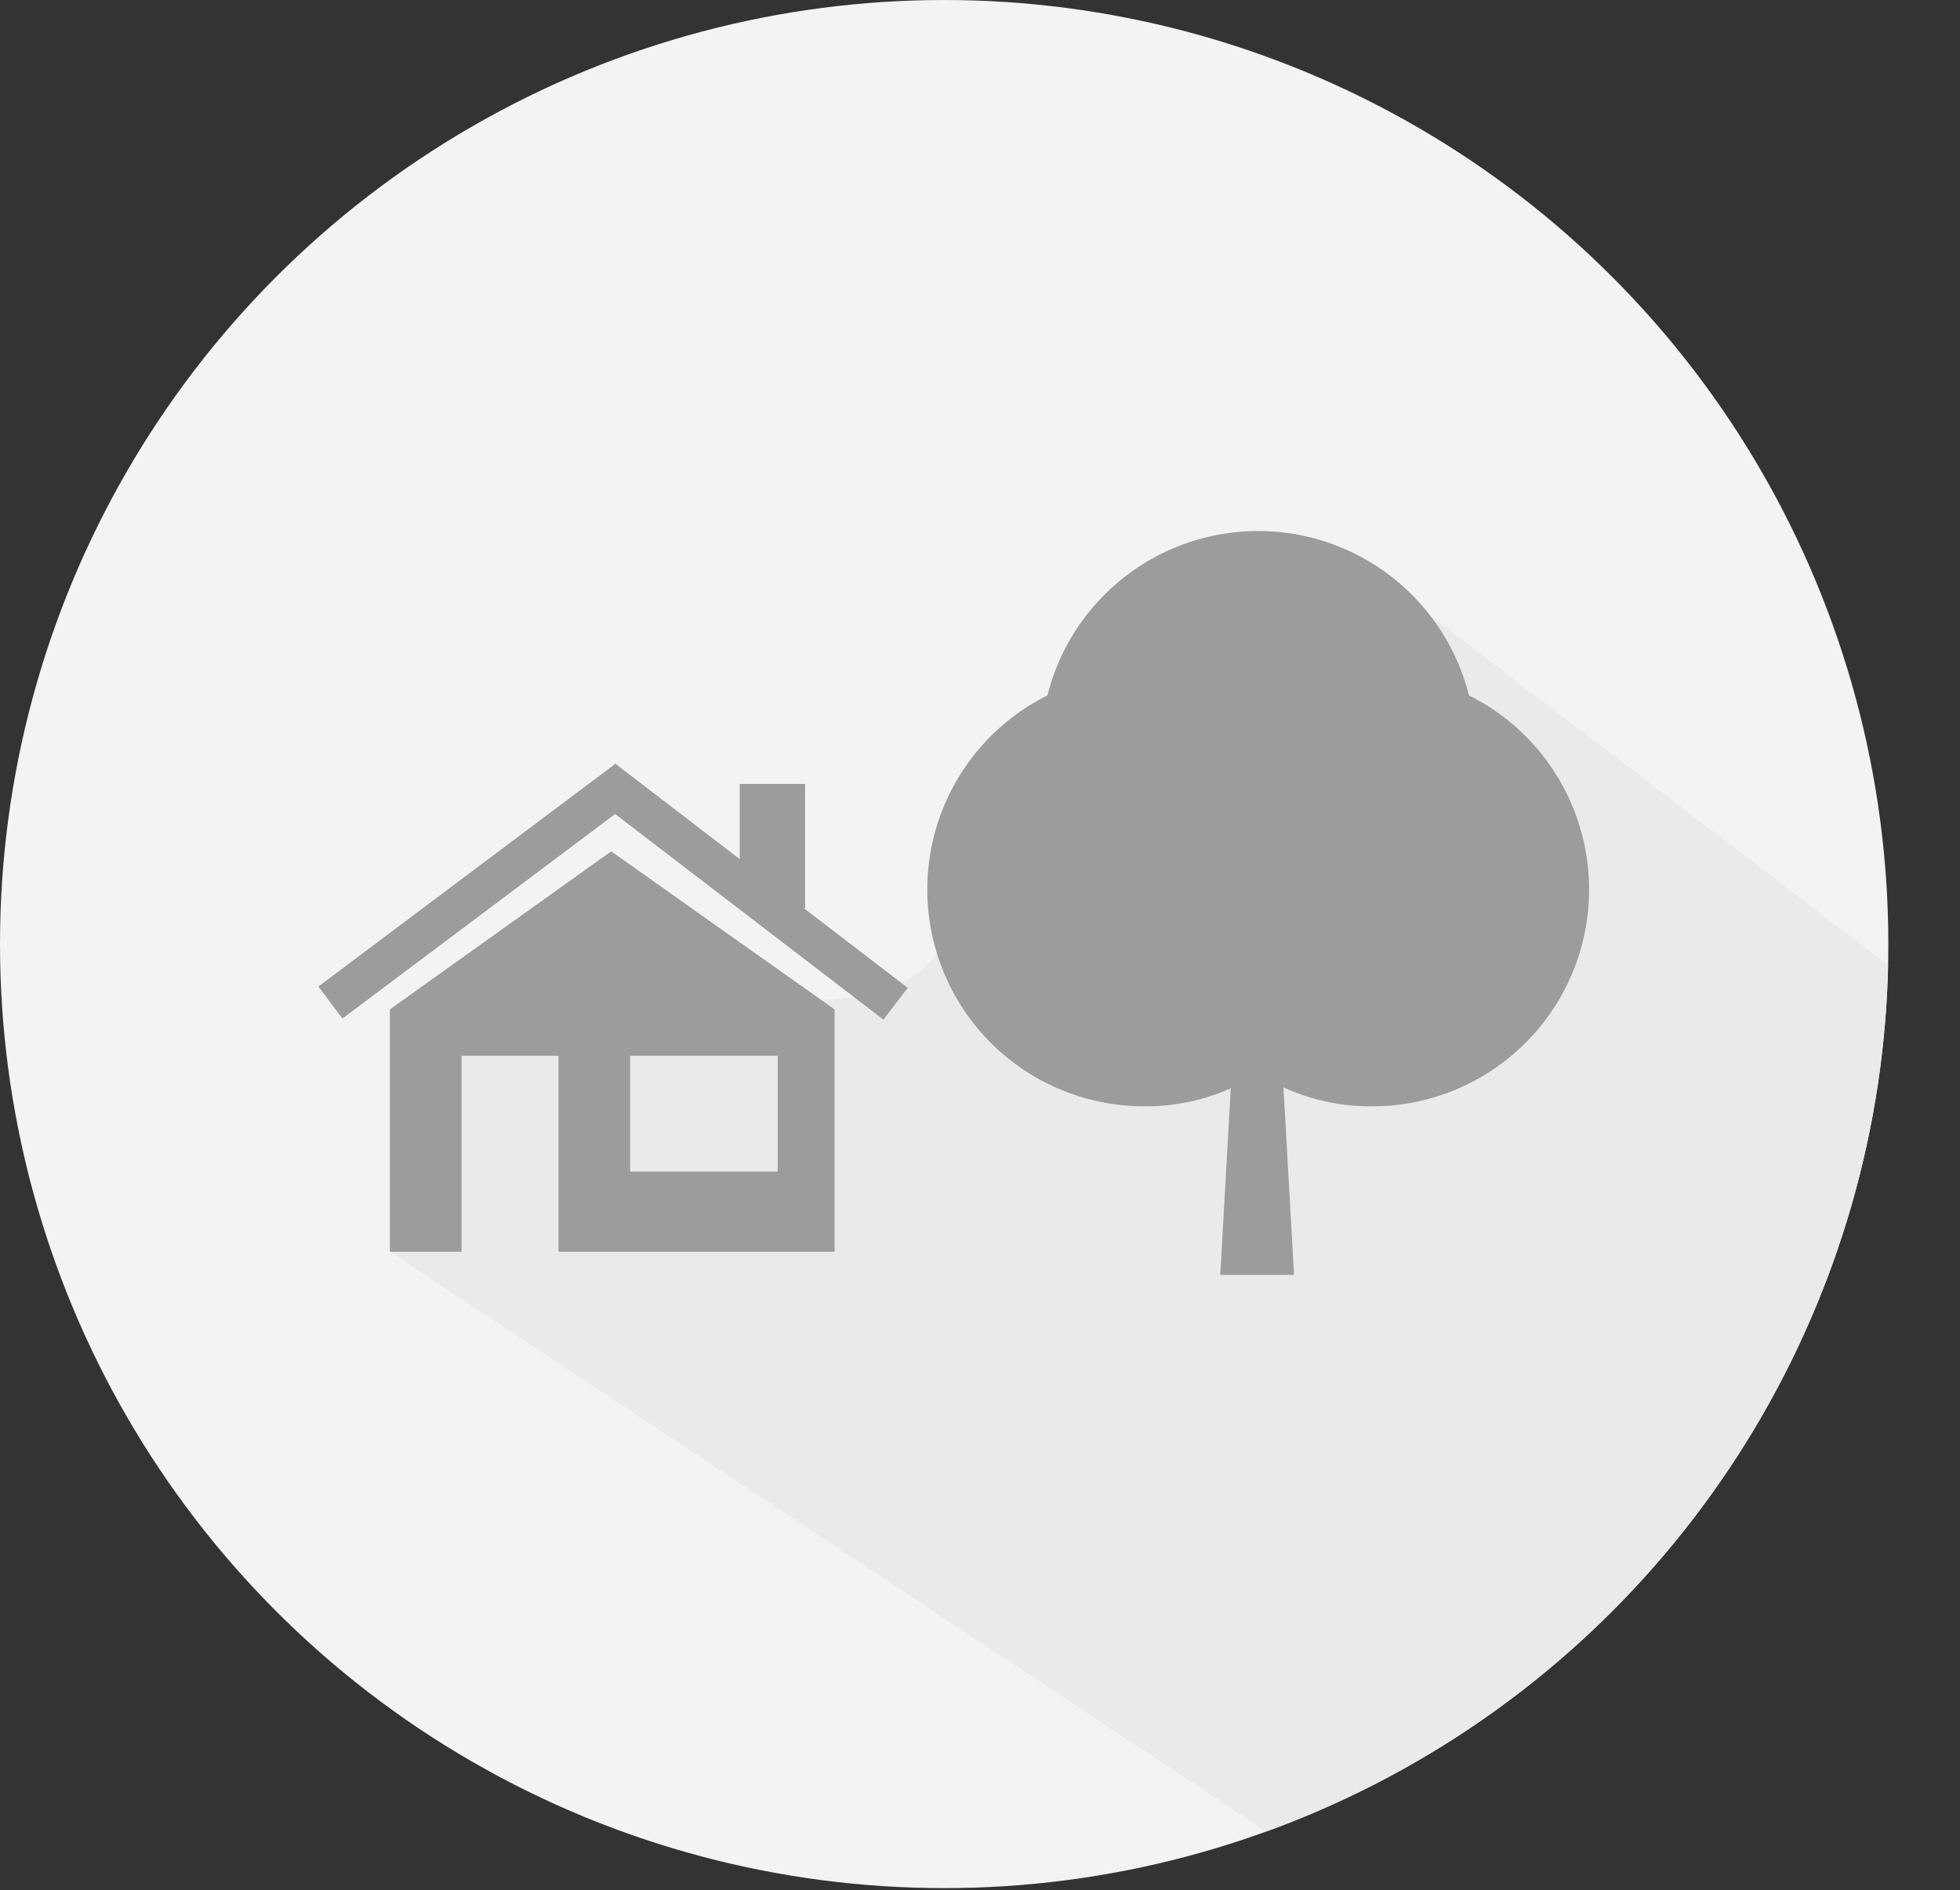 <svg xmlns="http://www.w3.org/2000/svg" xmlns:xlink="http://www.w3.org/1999/xlink" viewBox="0 0 93 89.7"><rect x="0" y="0" width="93" height="89.7" fill="#333333" stroke="none"/><defs><style>.cls-1{fill:none;}.cls-2{fill:#f4f3f1;}.cls-3{clip-path:url(#clip-path);}.cls-4{fill:#ebeaea;}.cls-5{fill:#9d9c9a;}</style><clipPath id="clip-path"><circle class="cls-1" cx="44.8" cy="44.8" r="44.8"/></clipPath></defs><title>ciudad</title><g id="Layer_2" data-name="Layer 2"><g id="Layer_1-2" data-name="Layer 1"><g id="Capa_2" data-name="Capa 2"><circle class="cls-2" cx="44.8" cy="44.8" r="44.8"/></g><g id="Capa_1" data-name="Capa 1"><g class="cls-3"><path class="cls-4" d="M18.5,59.4,64.3,89.7,83.1,77.6l2.7-5.9,2.6-5.2,2-4.8L93,48.4,63.8,26.1,48.3,36.8s-2.8,7.5-4.3,9c-2.8,2.7-11.5,1.9-14.9-.5a70.57,70.57,0,0,0-9.7,3.8A16.8,16.8,0,0,1,18.5,59.4Z"/></g><g id="_Group_" data-name="&lt;Group&gt;"><rect id="_Path_" data-name="&lt;Path&gt;" class="cls-5" x="35.1" y="37.2" width="3.1" height="5.9"/><rect id="_Path_2" data-name="&lt;Path&gt;" class="cls-5" x="34.6" y="33.55" width="1.9" height="17.5" transform="translate(-19.65 44.79) rotate(-52.53)"/><rect id="_Path_3" data-name="&lt;Path&gt;" class="cls-5" x="13.95" y="41.33" width="17.5" height="1.9" transform="matrix(0.8, -0.6, 0.6, 0.8, -20.85, 22.12)"/><path id="_Compound_Path_" data-name="&lt;Compound Path&gt;" class="cls-5" d="M29,40.4,18.5,47.9V59.4h3.4V50.1h4.6v9.3H39.6V47.9Zm7.9,15.2h-7V50.1h7Z"/></g><path class="cls-5" d="M60.9,51.6a9.9,9.9,0,0,0,4.2.9A10.29,10.29,0,0,0,69.7,33a10.31,10.31,0,0,0-20,0,10.29,10.29,0,0,0,4.6,19.5,9.9,9.9,0,0,0,4.2-.9"/><polyline class="cls-5" points="58.9 47.8 59.6 40.3 60.4 47.8 60.8 48"/><polyline class="cls-5" points="58.9 48 58.5 47.8 53.8 45.1 56.9 48.7 58.5 50.6 58.4 51.6 57.9 60.5 61.4 60.5 60.9 51.6 60.8 50.6 62.4 48.8 65.5 45.1 60.7 47.8 60.4 48 60.4 47.6 59.6 40.3 58.9 47.6"/></g></g></g></svg>